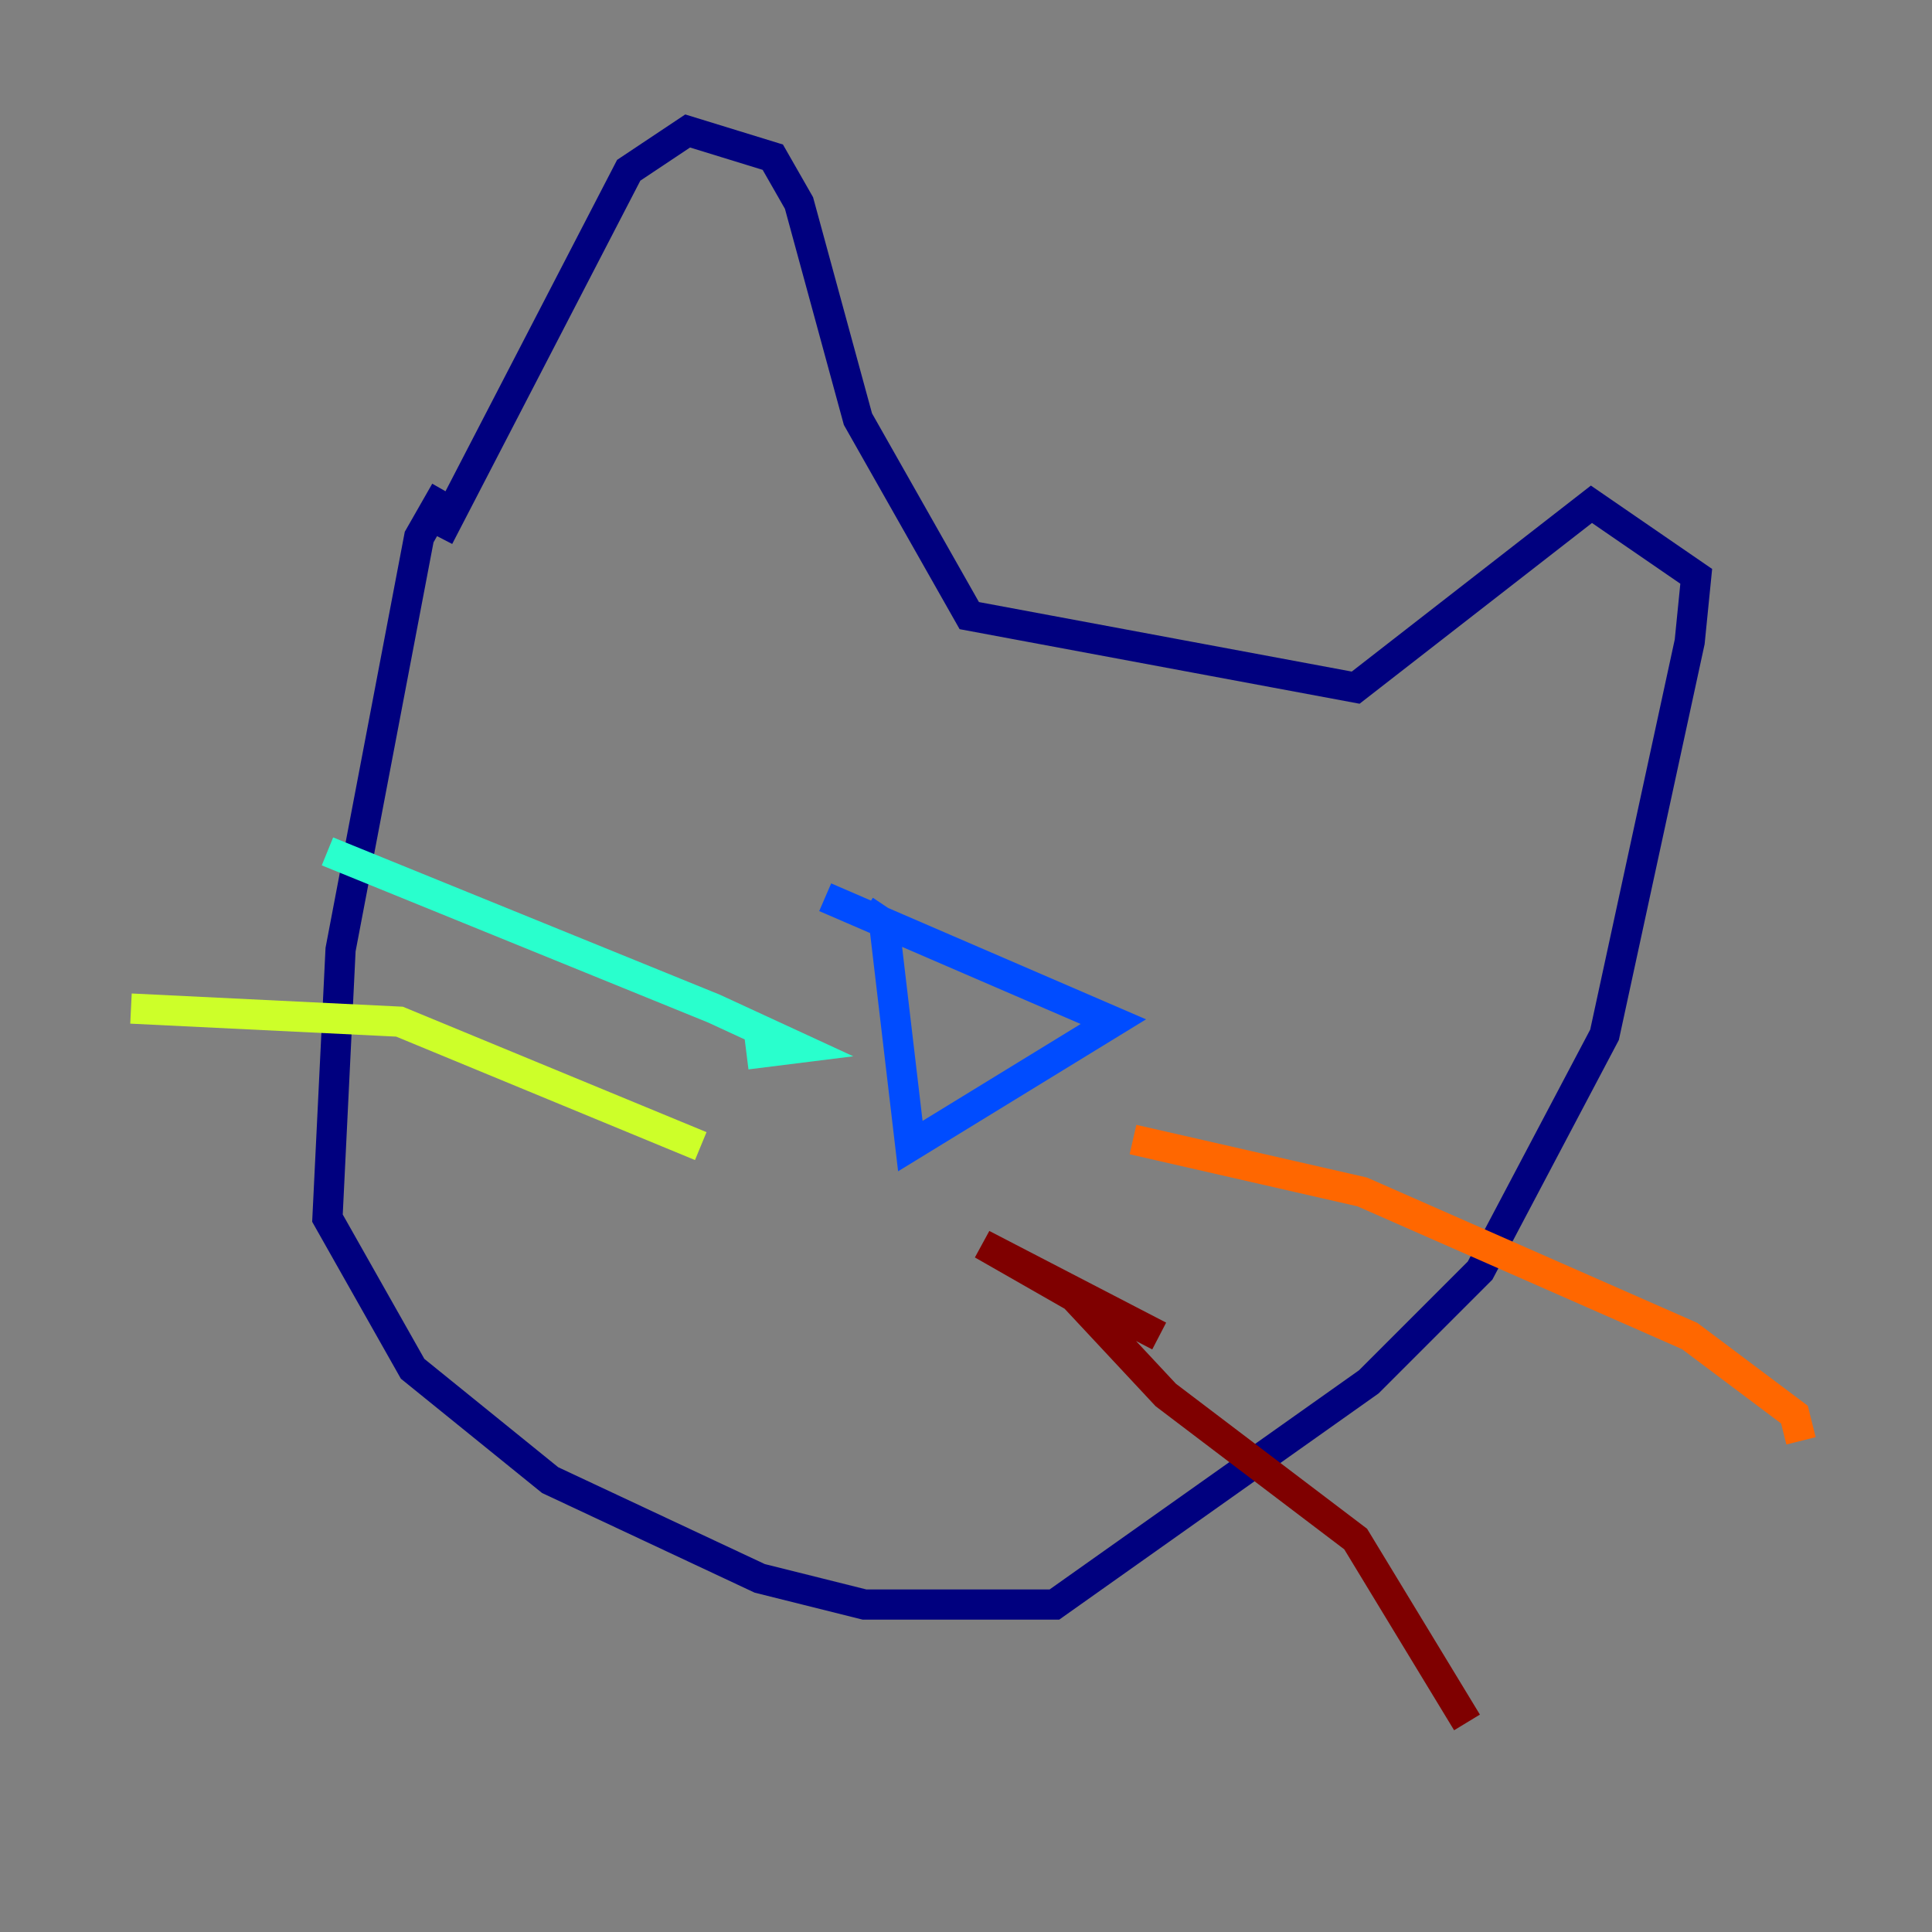 <?xml version="1.0" encoding="utf-8" ?>
<svg baseProfile="tiny" height="128" version="1.2" viewBox="0,0,128,128" width="128" xmlns="http://www.w3.org/2000/svg" xmlns:ev="http://www.w3.org/2001/xml-events" xmlns:xlink="http://www.w3.org/1999/xlink"><rect x="0" y="0" width="128" height="128" fill="#808080" stroke="none"/><defs /><polyline fill="none" points="29.505,32.542 27.77,35.58 22.563,62.915 21.695,80.705 27.336,90.685 36.447,98.061 50.332,104.57 57.275,106.305 69.858,106.305 90.685,91.552 98.061,84.176 106.305,68.556 111.946,42.522 112.38,38.183 105.437,33.41 89.817,45.559 64.217,40.786 56.841,27.77 52.936,13.451 51.2,10.414 45.559,8.678 41.654,11.281 29.071,35.58" stroke="#00007f" stroke-width="2" /><polyline fill="none" points="54.671,59.444 73.763,67.688 60.312,75.932 58.576,61.18 57.275,60.312" stroke="#004cff" stroke-width="2" /><polyline fill="none" points="49.464,69.858 52.936,69.424 47.295,66.82 21.695,56.407" stroke="#29ffcd" stroke-width="2" /><polyline fill="none" points="46.427,75.932 26.468,67.688 8.678,66.82" stroke="#cdff29" stroke-width="2" /><polyline fill="none" points="75.064,75.498 90.251,78.969 111.946,88.515 118.888,93.722 119.322,95.458" stroke="#ff6700" stroke-width="2" /><polyline fill="none" points="76.8,88.515 65.085,82.441 71.159,85.912 77.234,92.42 89.817,101.966 97.193,114.115" stroke="#7f0000" stroke-width="2" /></svg>